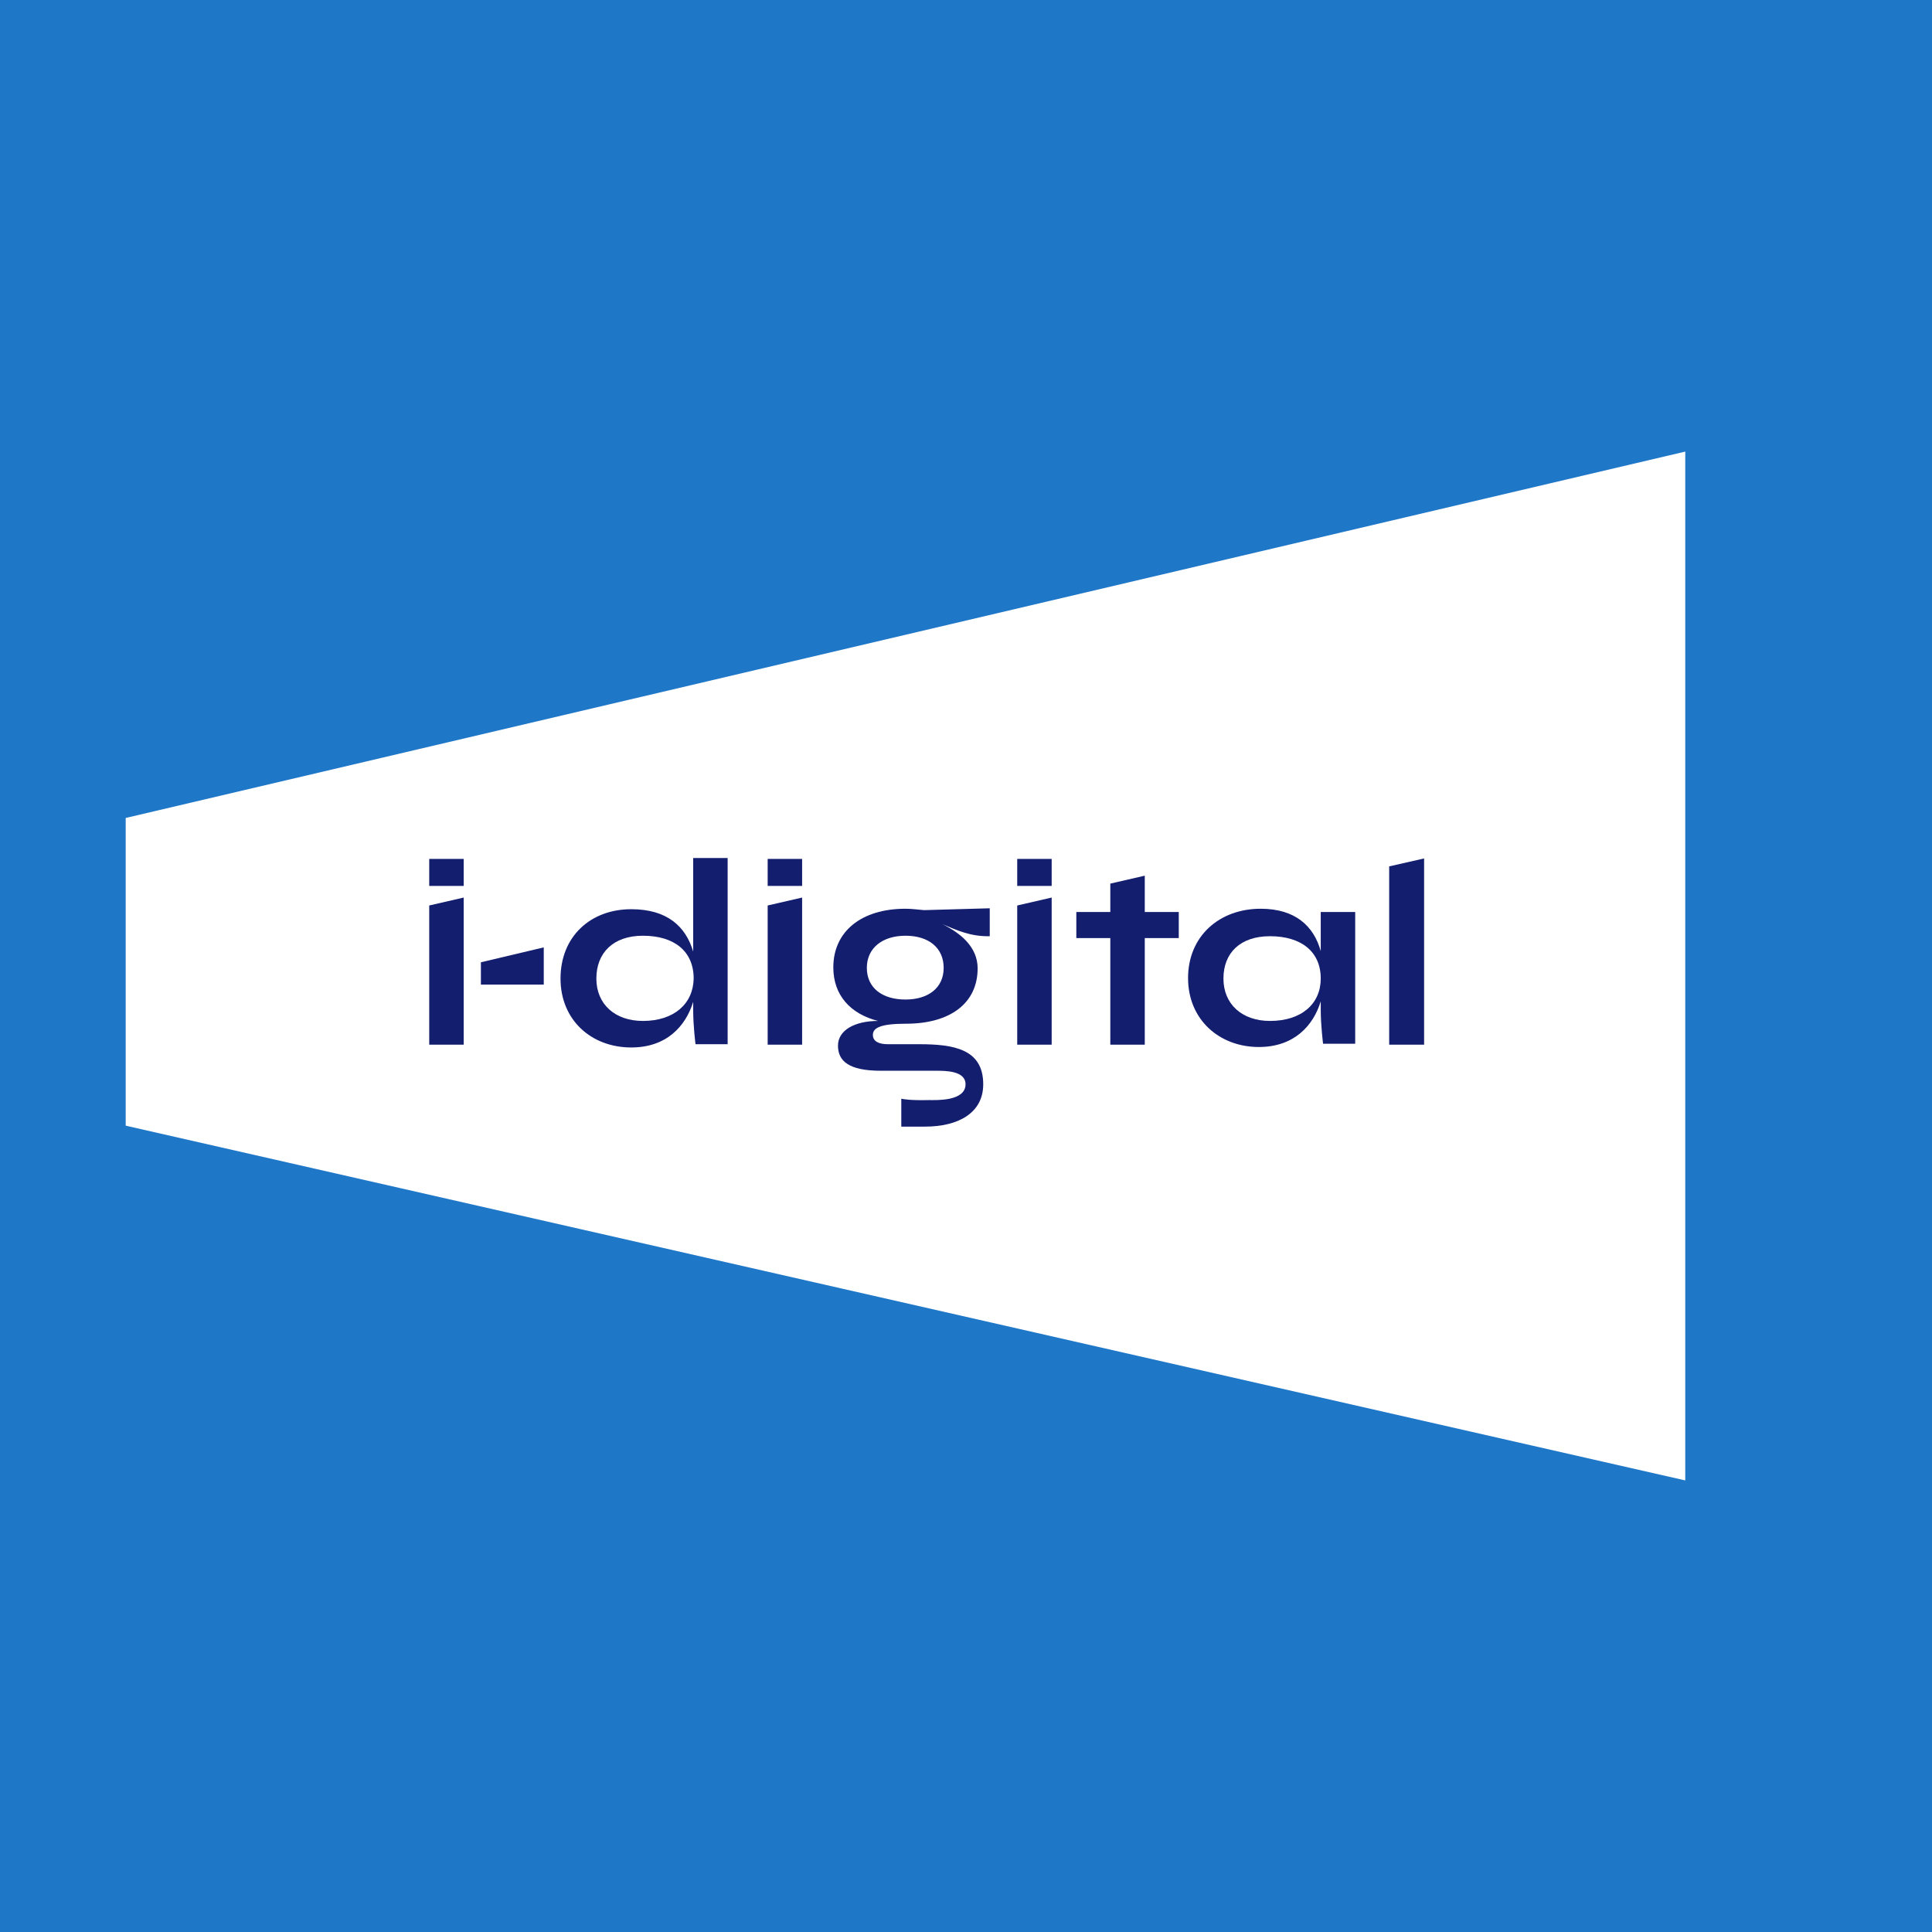 <?xml version="1.0" ?>
<svg xmlns="http://www.w3.org/2000/svg" viewBox="0 0 96 96" fill="none" baseProfile="tiny-ps">
	<rect width="96" height="96" fill="#1F77C8"/>
	<path d="M6.246 40.644V55.934L83.74 73.561V22.439L6.246 40.644Z" fill="white"/>
	<path d="M21.328 51.909H23.04V44.599L21.328 44.993V51.909Z" fill="#141E6E"/>
	<path d="M23.04 42.679H21.328V44.021H23.04V42.679Z" fill="#141E6E"/>
	<path d="M38.145 51.909H39.857V44.599L38.145 44.993V51.909Z" fill="#141E6E"/>
	<path d="M39.857 42.679H38.145V44.021H39.857V42.679Z" fill="#141E6E"/>
	<path d="M23.896 48.925H27.019V47.075L23.896 47.815V48.925Z" fill="#141E6E"/>
	<path d="M31.946 50.73C30.558 50.73 29.633 49.897 29.633 48.625C29.633 47.352 30.465 46.496 31.946 46.496C33.496 46.496 34.468 47.26 34.468 48.625C34.444 49.874 33.496 50.73 31.946 50.73ZM34.444 47.283C34.074 46.034 33.149 45.178 31.368 45.178C29.332 45.178 27.852 46.543 27.852 48.625C27.852 50.683 29.378 52.048 31.368 52.048C33.126 52.048 34.074 50.984 34.444 49.781V50.198C34.444 50.984 34.56 51.886 34.56 51.886H36.156V42.633H34.444V47.283Z" fill="#141E6E"/>
	<path d="M50.545 51.909H52.257V44.599L50.545 44.993V51.909Z" fill="#141E6E"/>
	<path d="M56.883 43.512L55.171 43.906V45.317H53.482V46.612H55.171V51.909H56.883V46.612H58.572V45.317H56.883V43.512Z" fill="#141E6E"/>
	<path d="M63.105 50.73C61.718 50.73 60.792 49.897 60.792 48.624C60.792 47.352 61.625 46.52 63.105 46.52C64.655 46.52 65.627 47.283 65.627 48.624C65.627 49.874 64.678 50.73 63.105 50.73ZM65.627 47.26C65.28 46.011 64.355 45.155 62.643 45.155C60.584 45.155 59.034 46.52 59.034 48.601C59.034 50.66 60.584 52.025 62.55 52.025C64.308 52.025 65.257 50.961 65.627 49.758V50.174C65.627 50.961 65.743 51.863 65.743 51.863H67.339V45.317H65.627V47.26Z" fill="#141E6E"/>
	<path d="M69.028 43.05V51.909H70.763V42.656L69.028 43.05Z" fill="#141E6E"/>
	<path d="M52.257 42.679H50.545V44.021H52.257V42.679Z" fill="#141E6E"/>
	<path d="M46.89 48.093C46.89 49.087 46.126 49.666 44.993 49.666C43.836 49.666 43.073 49.087 43.073 48.093C43.073 47.098 43.859 46.496 44.993 46.496C46.149 46.496 46.89 47.098 46.89 48.093ZM44.993 45.155C42.795 45.155 41.407 46.288 41.407 48.069C41.407 49.457 42.263 50.383 43.628 50.73C42.471 50.73 41.639 51.192 41.639 51.956C41.639 52.719 42.171 53.205 43.767 53.205H46.52C46.982 53.205 47.977 53.205 47.977 53.876C47.977 54.731 46.52 54.662 46.172 54.662C45.224 54.685 44.877 54.616 44.785 54.593V55.981H45.964C47.607 55.981 48.856 55.31 48.856 53.876C48.856 52.118 47.375 51.886 45.664 51.886C45.664 51.886 45.201 51.886 44.114 51.886C43.674 51.886 43.373 51.747 43.373 51.424C43.373 51.077 43.744 50.868 45.016 50.868C47.214 50.868 48.578 49.851 48.578 48.116C48.578 47.051 47.722 46.358 46.82 45.918C47.537 46.219 48.231 46.543 49.18 46.52V45.132L45.918 45.224C45.617 45.201 45.317 45.155 44.993 45.155Z" fill="#141E6E"/>
</svg>
